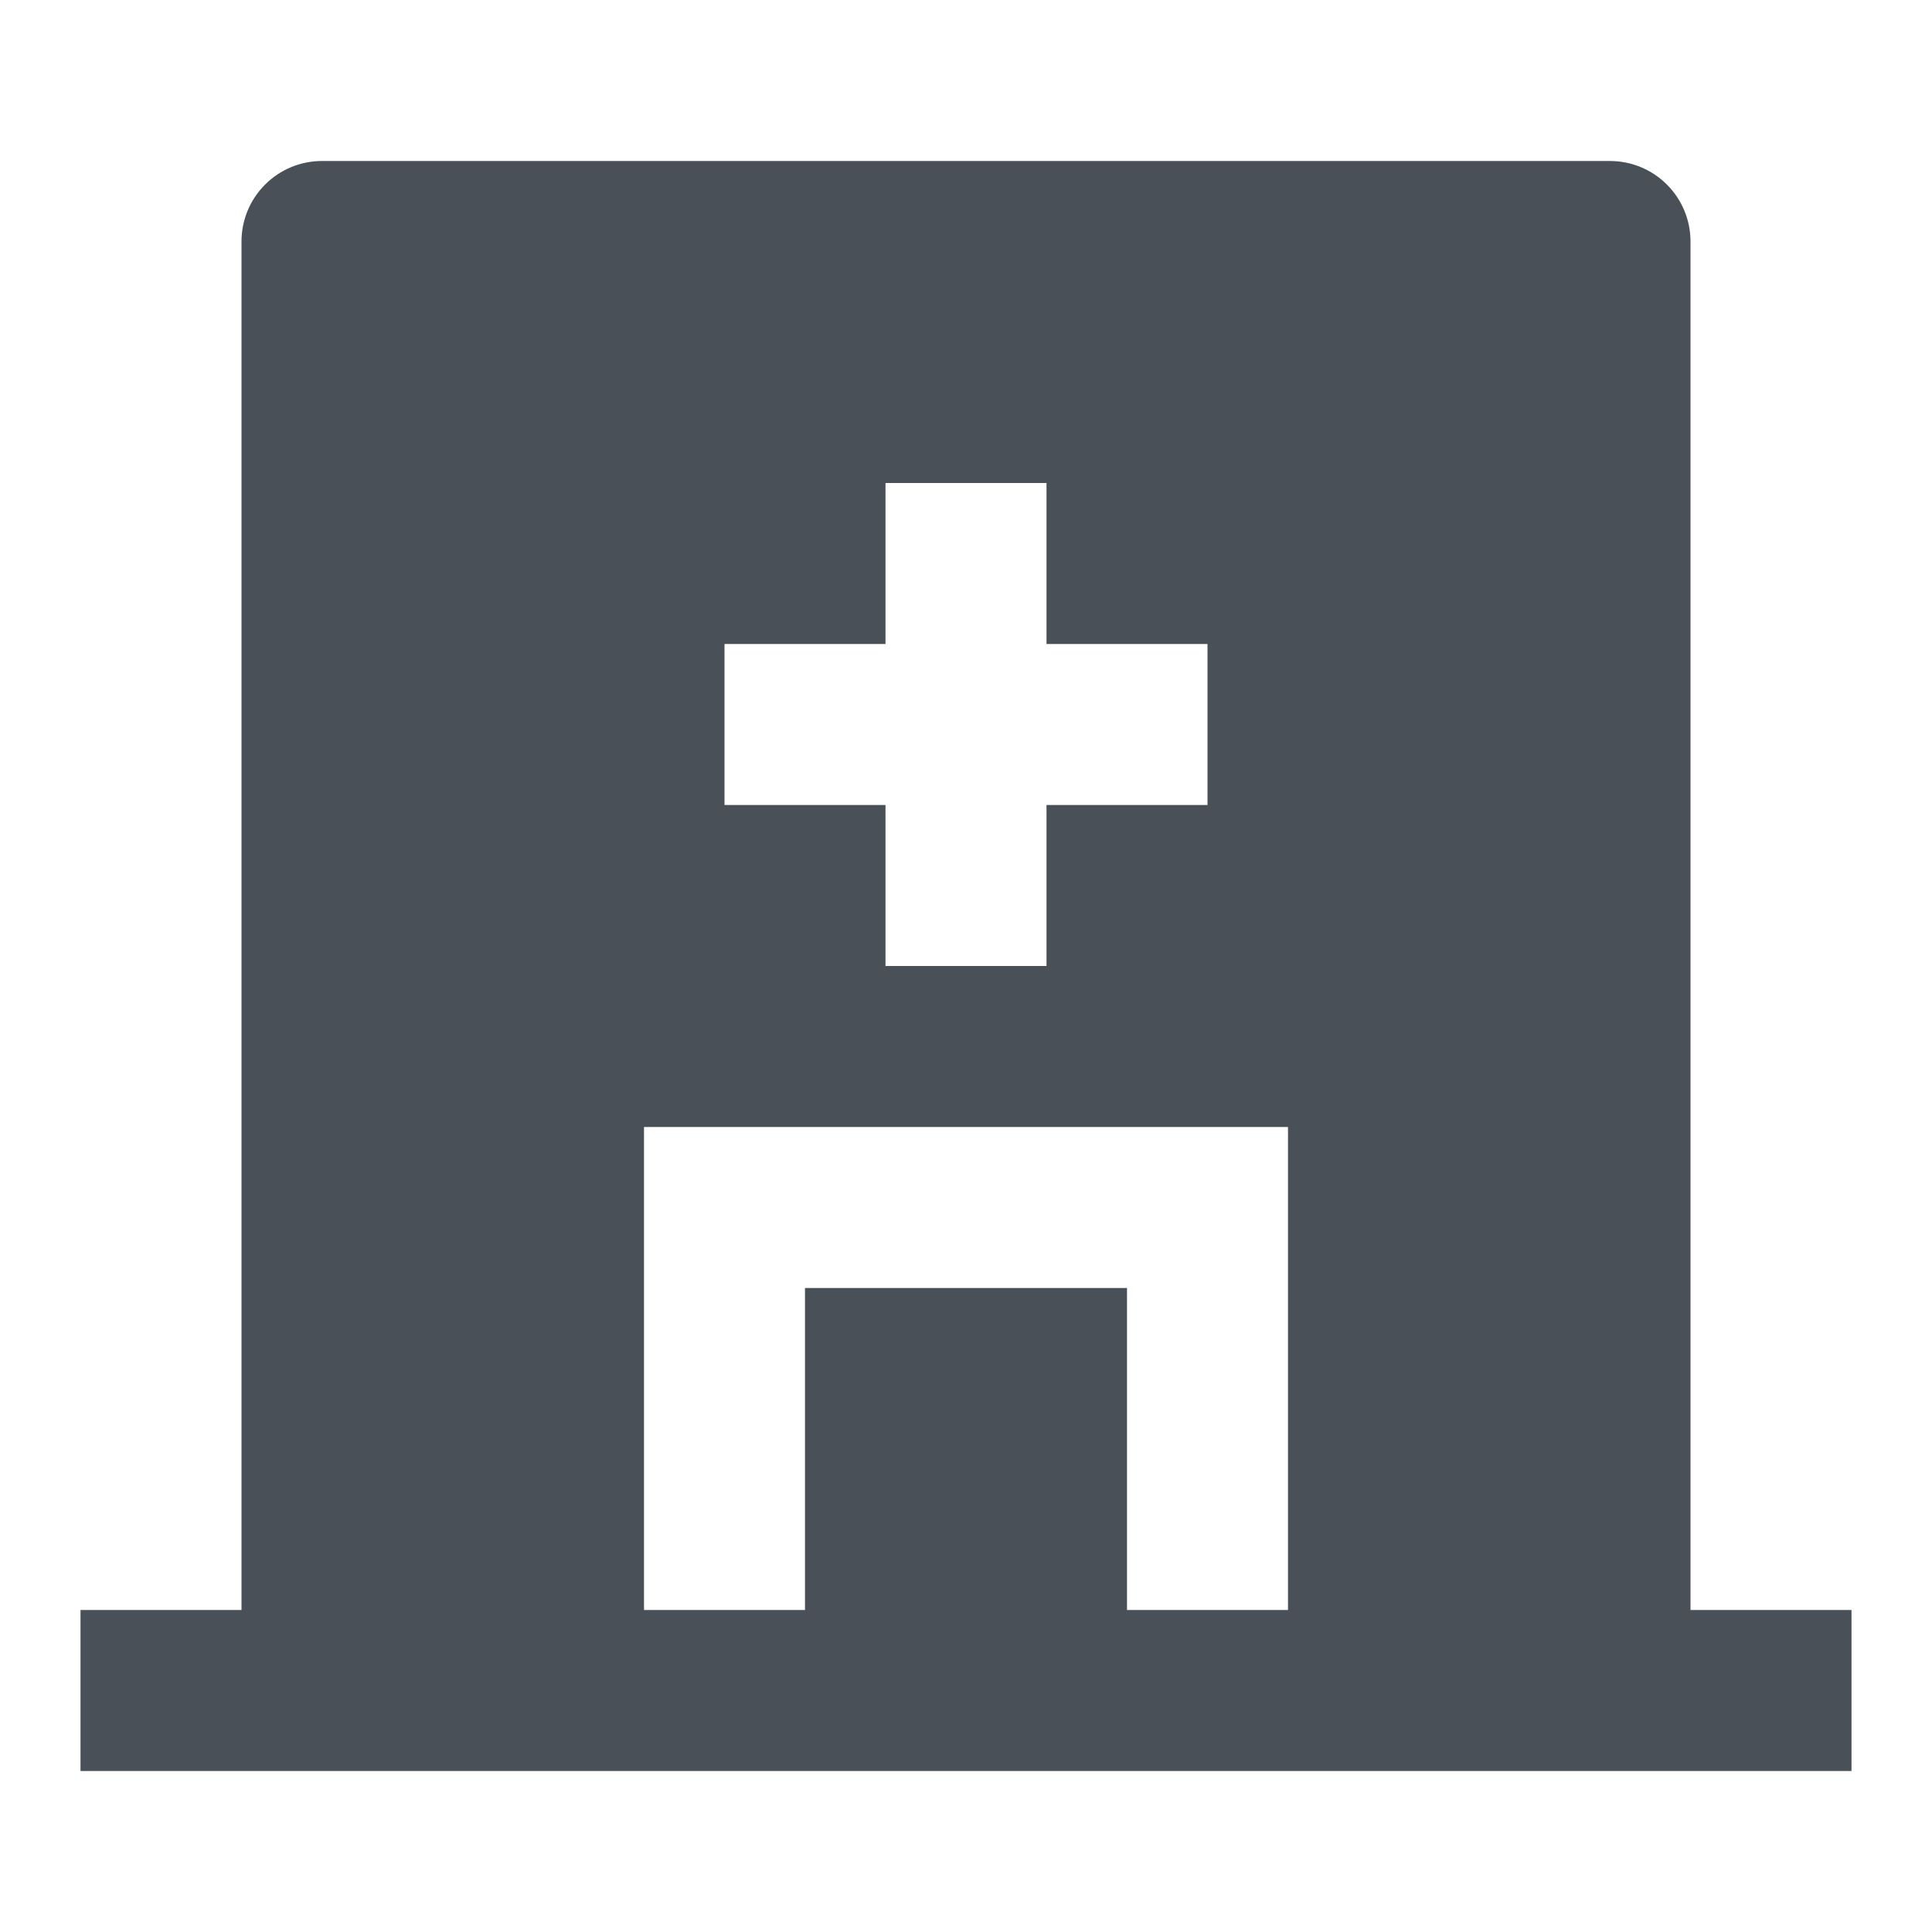 <svg width="24" height="24" viewBox="0 0 24 24" fill="none" xmlns="http://www.w3.org/2000/svg">
<g clip-path="url(#clip0_503_1276)">
<path d="M21 20H23V22H1V20H3V3C3 2.735 3.105 2.48 3.293 2.293C3.48 2.105 3.735 2 4 2H20C20.265 2 20.52 2.105 20.707 2.293C20.895 2.48 21 2.735 21 3V20ZM11 8H9V10H11V12H13V10H15V8H13V6H11V8ZM14 20H16V14H8V20H10V16H14V20Z" fill="#495057"/>
</g>
<defs>
<clipPath id="clip0_503_1276">
<rect width="24" height="24" fill="white"/>
</clipPath>
</defs>
</svg>

